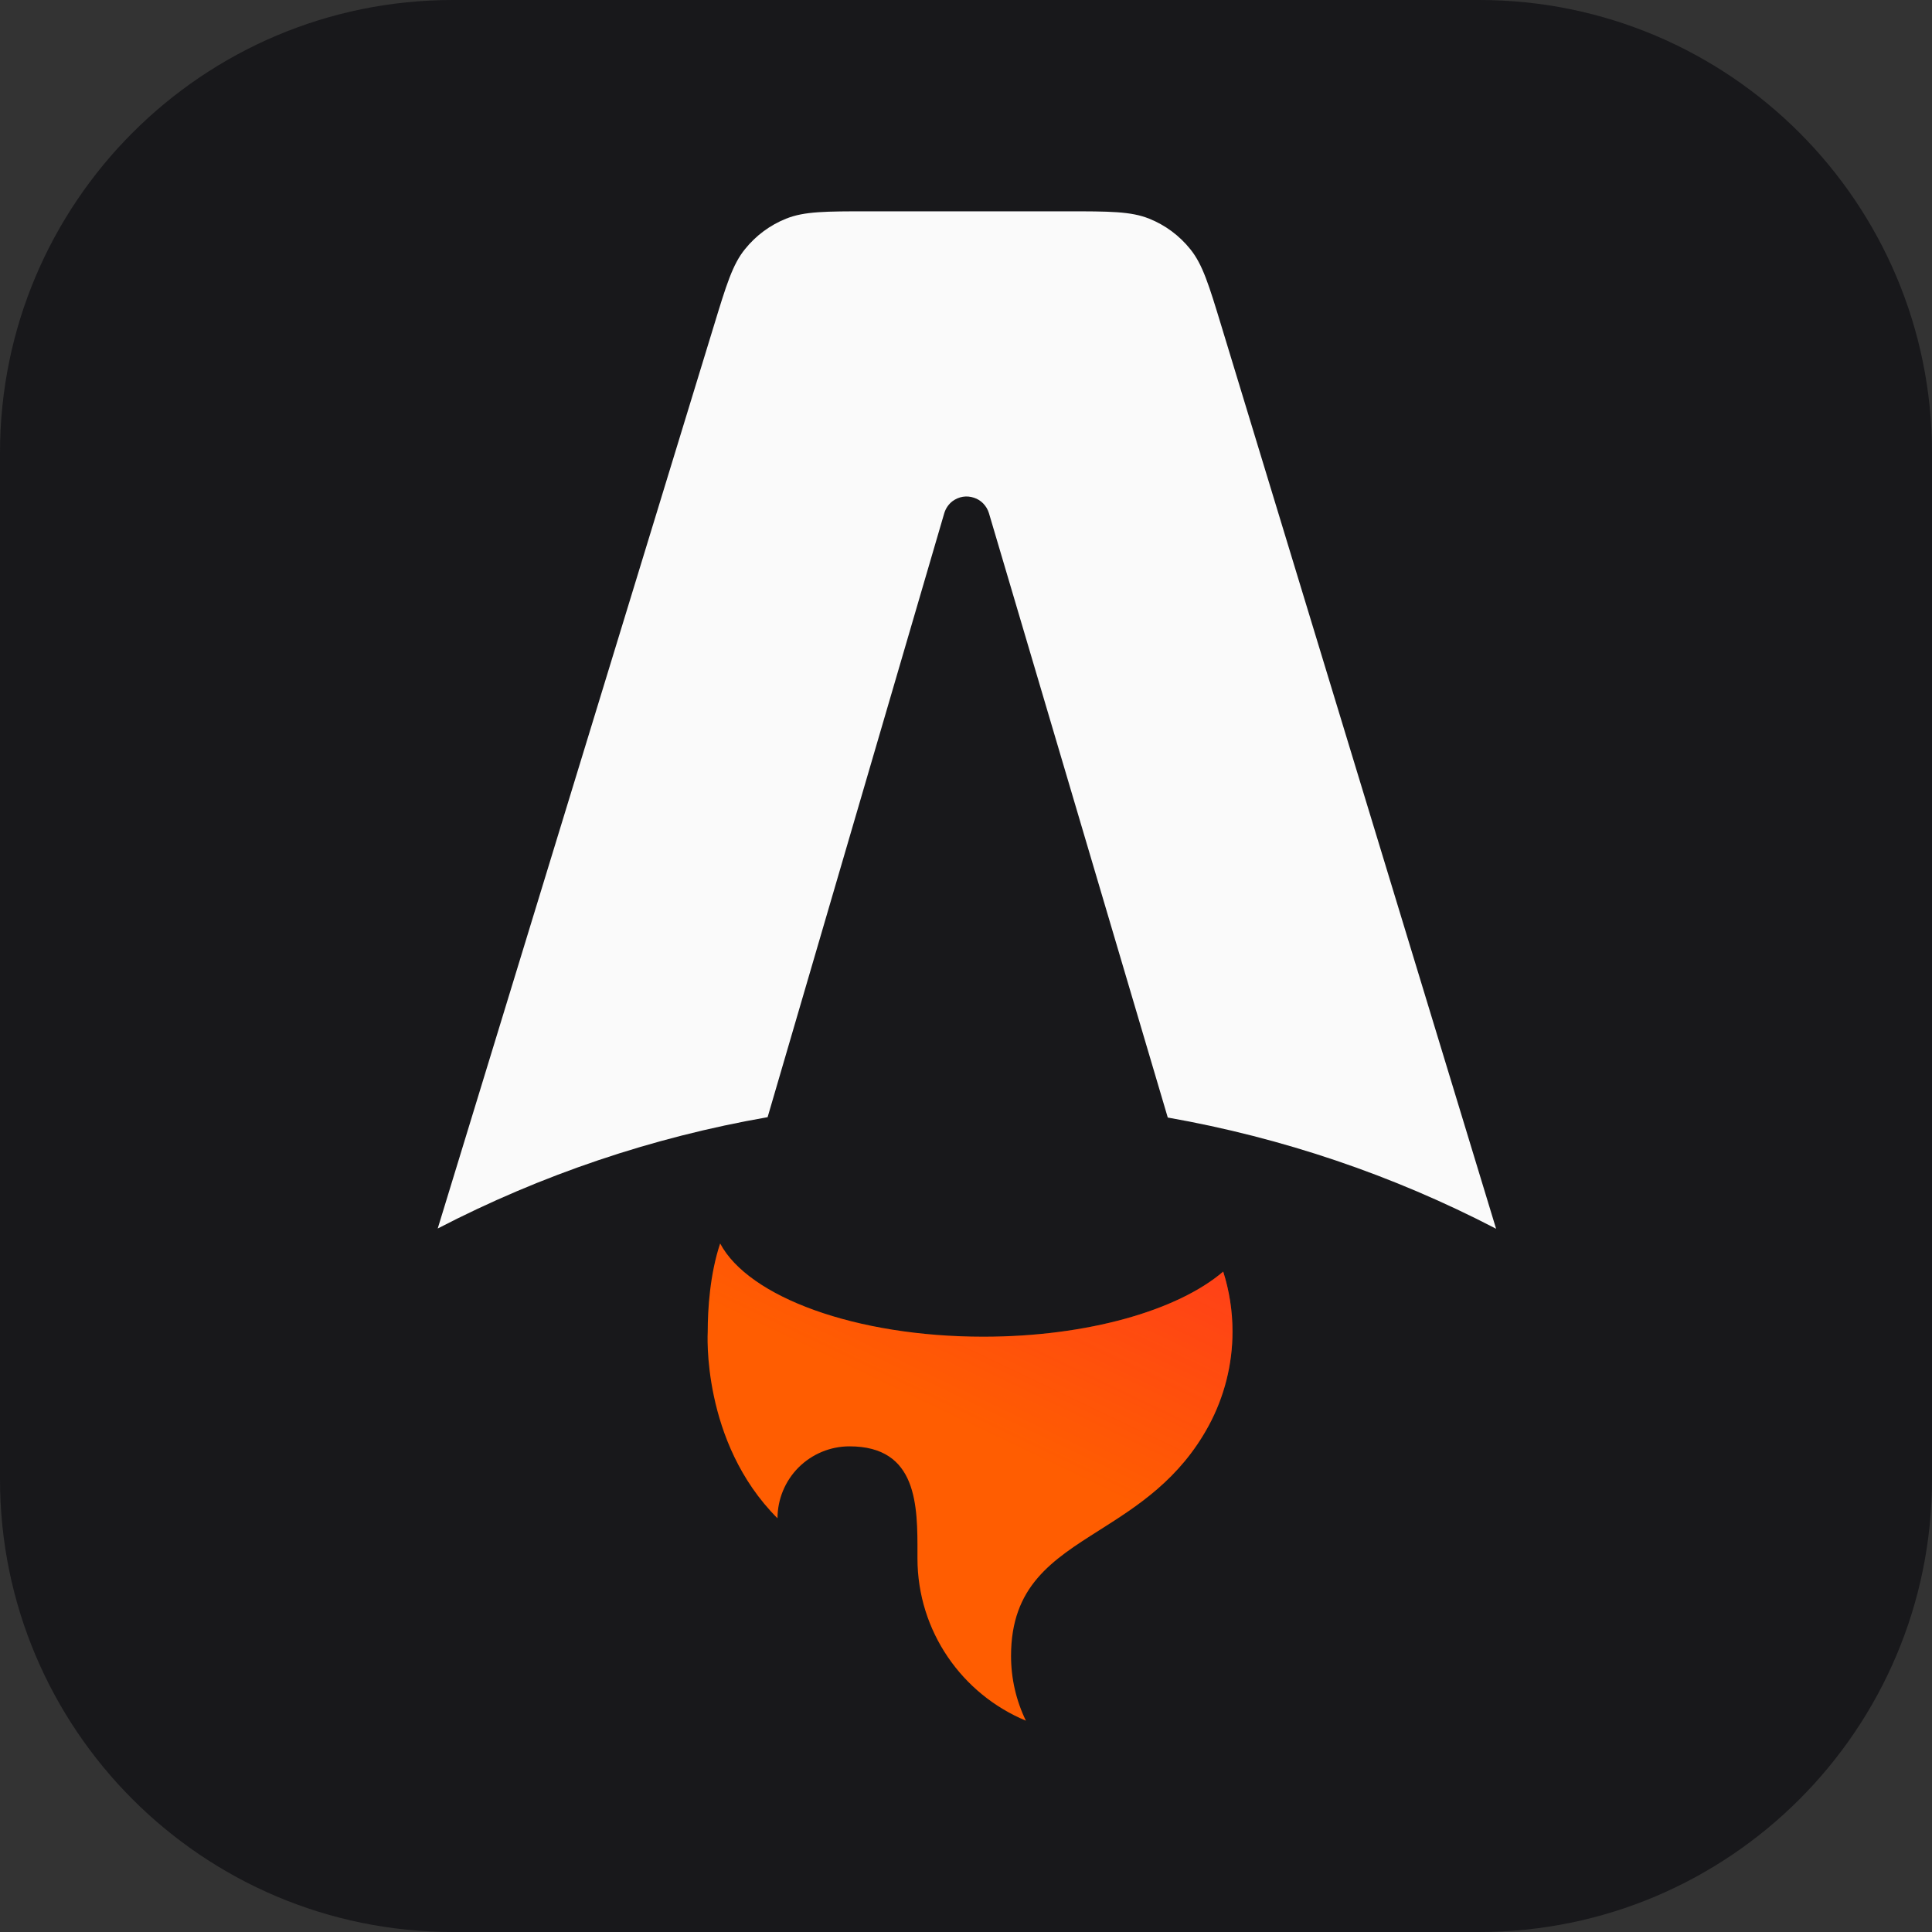 <svg width="16" height="16" viewBox="0 0 16 16" fill="none" xmlns="http://www.w3.org/2000/svg">
<rect x="0" y="0" width="16" height="16" fill="#333333" stroke="none"/>
<g clip-path="url(#clip0_326_117)">
<path d="M12.25 0H3.75C1.679 0 0 1.679 0 3.75V12.25C0 14.321 1.679 16 3.75 16H12.25C14.321 16 16 14.321 16 12.25V3.75C16 1.679 14.321 0 12.25 0Z" fill="#18181B"/>
<path fill-rule="evenodd" clip-rule="evenodd" d="M9.857 2.063C9.96 2.19 10.012 2.361 10.116 2.703L12.39 10.176C11.536 9.732 10.619 9.422 9.671 9.255L8.19 4.25C8.181 4.22 8.165 4.193 8.143 4.17C8.122 4.148 8.095 4.131 8.066 4.122C8.036 4.112 8.005 4.109 7.974 4.114C7.943 4.119 7.914 4.132 7.889 4.15C7.856 4.175 7.832 4.21 7.82 4.25L6.357 9.252C5.404 9.418 4.483 9.729 3.625 10.174L5.911 2.701C6.015 2.36 6.067 2.189 6.17 2.063C6.26 1.951 6.377 1.864 6.51 1.811C6.661 1.75 6.84 1.75 7.197 1.75H8.829C9.187 1.75 9.366 1.75 9.517 1.811C9.65 1.864 9.767 1.951 9.857 2.063Z" fill="#FAFAFA"/>
<path fill-rule="evenodd" clip-rule="evenodd" d="M10.13 10.531C9.755 10.852 9.006 11.07 8.144 11.07C7.086 11.07 6.199 10.741 5.964 10.298C5.879 10.552 5.861 10.843 5.861 11.028C5.861 11.028 5.805 11.94 6.439 12.574C6.439 12.416 6.502 12.264 6.614 12.152C6.726 12.041 6.877 11.978 7.035 11.978C7.6 11.978 7.599 12.47 7.598 12.87V12.905C7.598 13.511 7.969 14.031 8.496 14.25C8.415 14.083 8.373 13.9 8.373 13.714C8.373 13.136 8.712 12.921 9.107 12.671C9.421 12.472 9.77 12.25 10.01 11.807C10.139 11.568 10.207 11.3 10.207 11.028C10.207 10.855 10.18 10.688 10.13 10.531Z" fill="#FF5D01"/>
<path fill-rule="evenodd" clip-rule="evenodd" d="M10.13 10.531C9.755 10.852 9.006 11.07 8.144 11.07C7.086 11.07 6.199 10.741 5.964 10.298C5.879 10.552 5.861 10.843 5.861 11.028C5.861 11.028 5.805 11.94 6.439 12.574C6.439 12.416 6.502 12.264 6.614 12.152C6.726 12.041 6.877 11.978 7.035 11.978C7.6 11.978 7.599 12.47 7.598 12.87V12.905C7.598 13.511 7.969 14.031 8.496 14.25C8.415 14.083 8.373 13.9 8.373 13.714C8.373 13.136 8.712 12.921 9.107 12.671C9.421 12.472 9.77 12.25 10.01 11.807C10.139 11.568 10.207 11.3 10.207 11.028C10.207 10.855 10.18 10.688 10.13 10.531Z" fill="url(#paint0_linear_326_117)"/>
</g>
<defs>
<linearGradient id="paint0_linear_326_117" x1="11.818" y1="7.923" x2="9.598" y2="12.571" gradientUnits="userSpaceOnUse">
<stop stop-color="#FF1639"/>
<stop offset="1" stop-color="#FF1639" stop-opacity="0"/>
</linearGradient>
<clipPath id="clip0_326_117">
<rect width="16" height="16" fill="white"/>
</clipPath>
</defs>
</svg>
